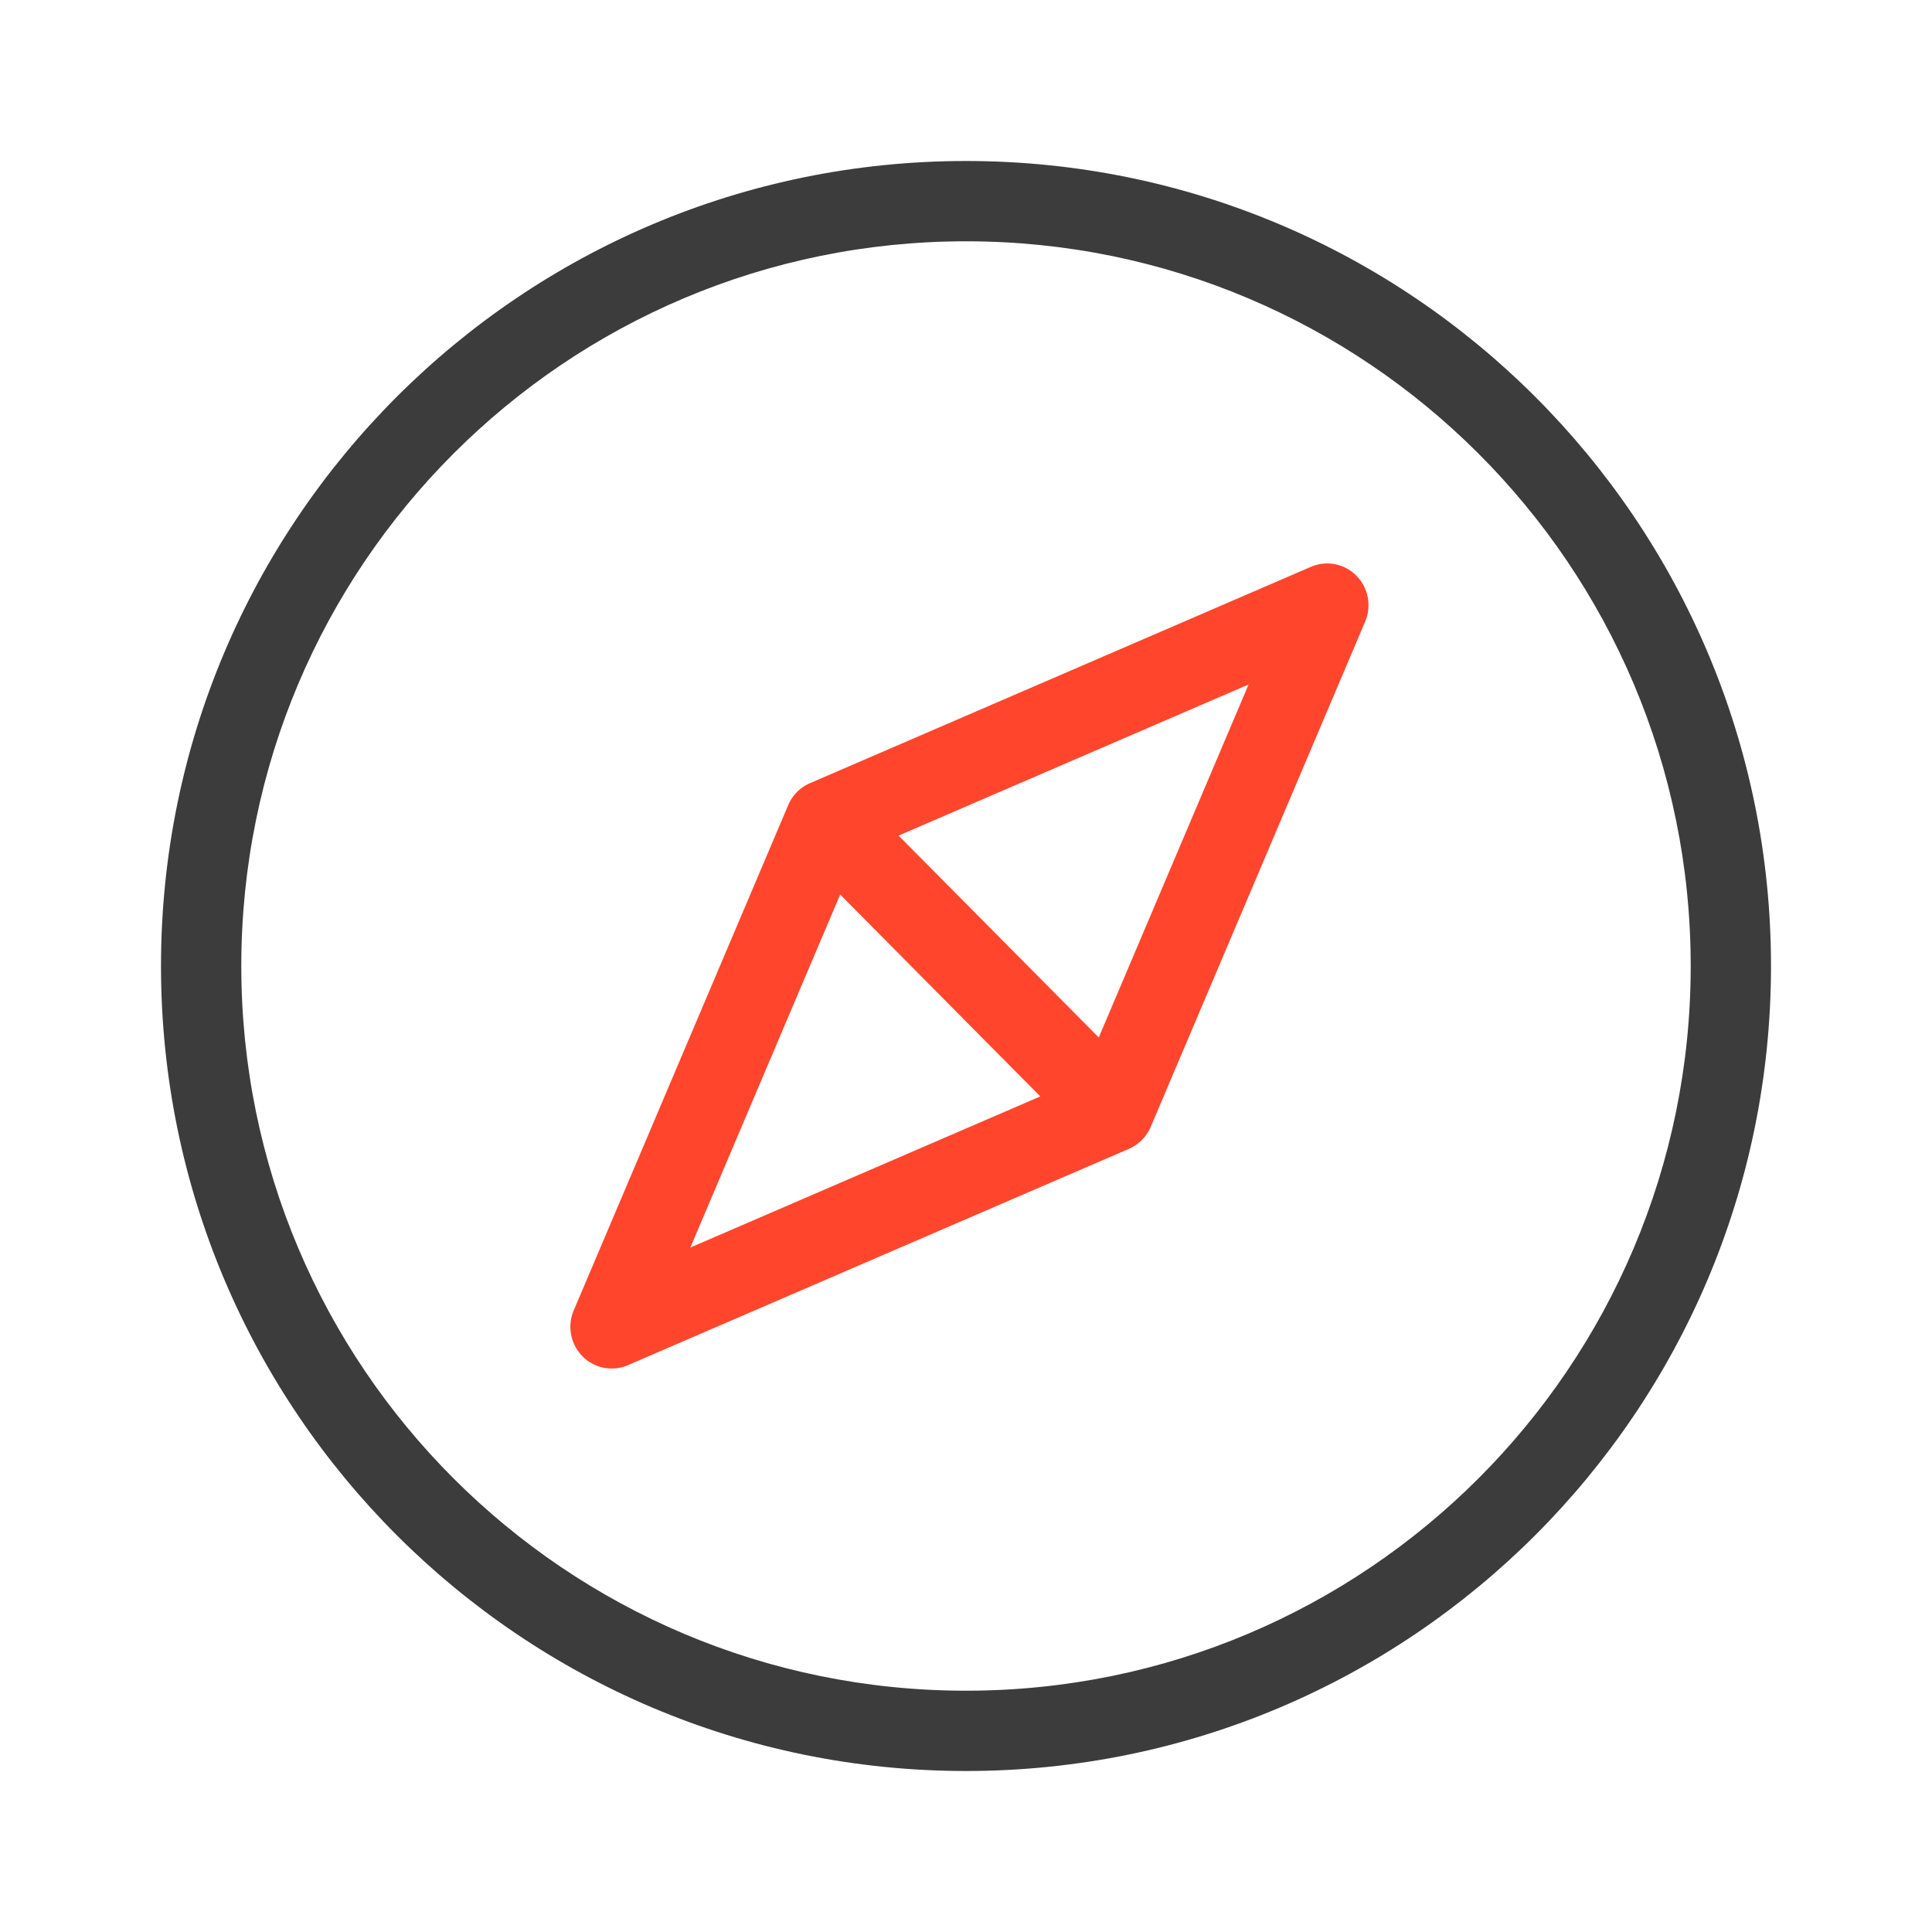 <svg xmlns="http://www.w3.org/2000/svg" width="48" height="48" fill="none" viewBox="0 0 48 48">
  <g fill-rule="evenodd" class="explore" clip-rule="evenodd">
    <path fill="#3D3C3C" d="M24 5.995C14.056 5.995 5.995 14.056 5.995 24c0 9.944 8.061 18.005 18.005 18.005 9.944 0 18.005-8.061 18.005-18.005 0-9.944-8.061-18.005-18.005-18.005ZM4 24C4 12.954 12.954 4 24 4s20 8.954 20 20-8.954 20-20 20S4 35.046 4 24Z" class="primary"/>
    <path fill="#FF462D" d="M33.917 15.443c.165-.389.079-.84-.218-1.14a1.02 1.02 0 0 0-1.13-.22l-12.446 5.375a1.036 1.036 0 0 0-.547.561l-5.322 12.538c-.165.389-.079.84.218 1.14.297.299.744.386 1.13.22l12.447-5.375c.25-.109.445-.312.547-.561l5.321-12.538Zm-13.044 6.781 4.973 5.016-8.695 3.755 3.723-8.77Zm6.425 3.552 3.723-8.77-8.696 3.754 4.973 5.015Z" class="secondary"/>
  </g>
</svg>
